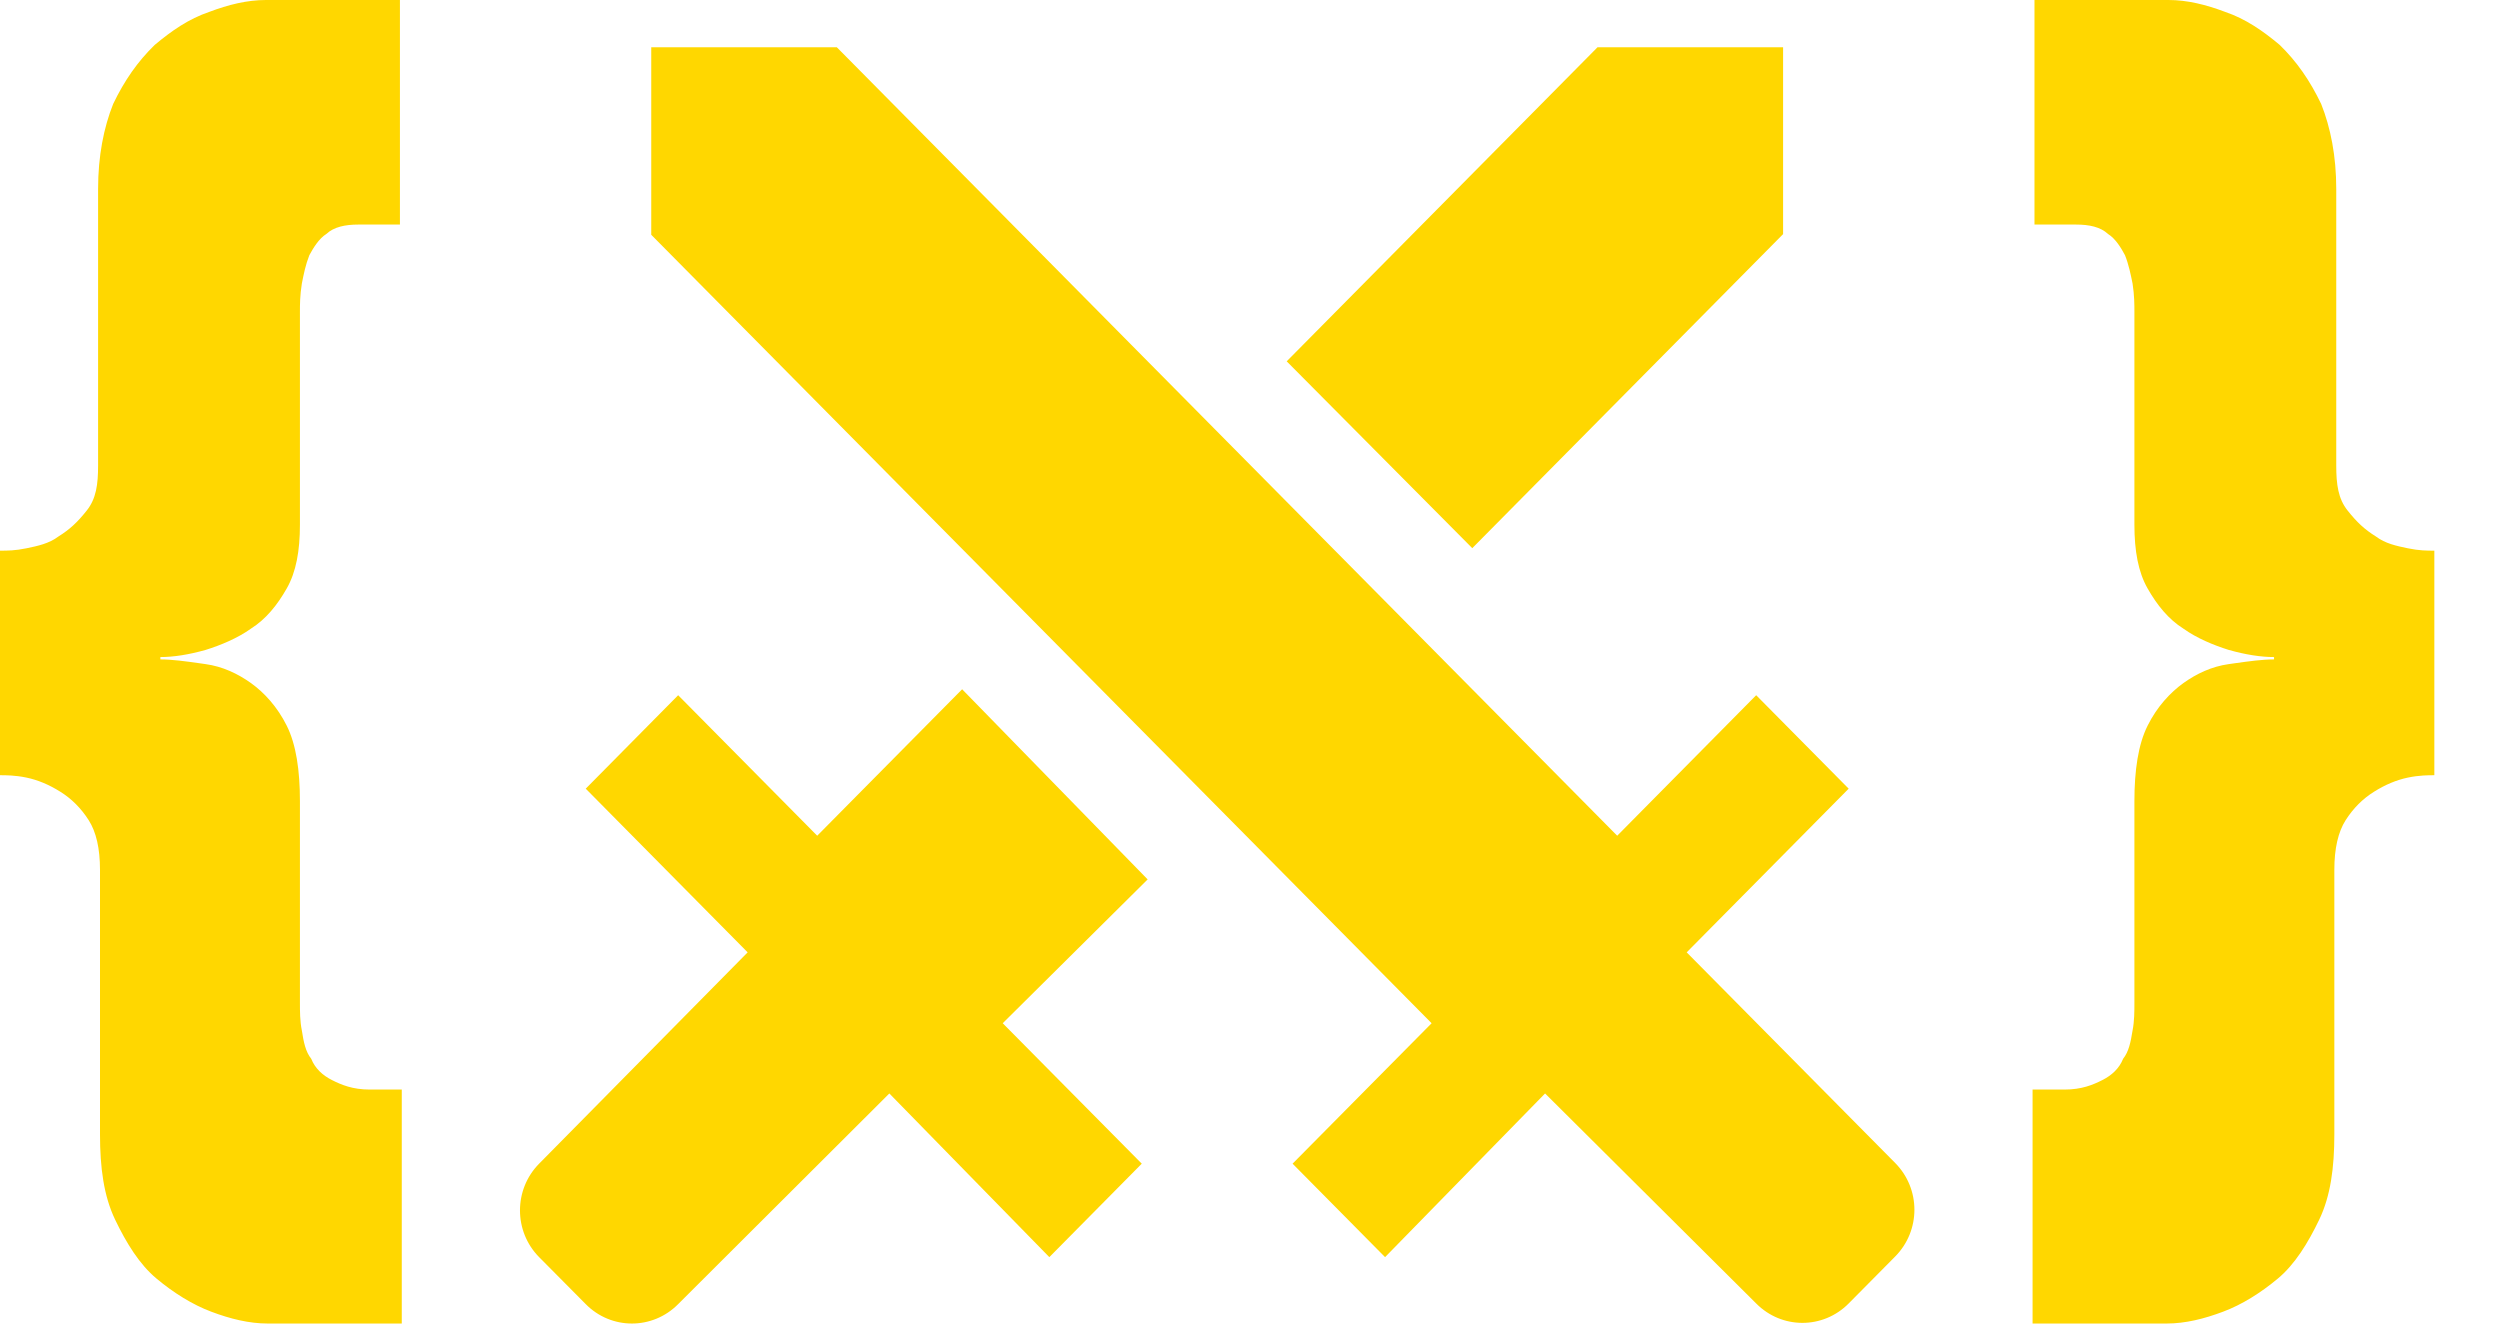 <svg width="34" height="18" viewBox="0 0 34 18" fill="none" xmlns="http://www.w3.org/2000/svg">
    <style>
    path {
        fill: gold;
    }


    @media (prefers-color-scheme: dark) {
    path {
        fill: green;
    }
    }
    </style>
    <path fill-rule="evenodd" clip-rule="evenodd" d="M5.439 3.054H4.874C4.695 3.054 4.541 3.086 4.438 3.182C4.336 3.246 4.259 3.375 4.207 3.471C4.156 3.6 4.13 3.729 4.105 3.857C4.079 4.018 4.079 4.146 4.079 4.243V7.136C4.079 7.489 4.028 7.779 3.899 8.004C3.771 8.229 3.617 8.421 3.412 8.55C3.232 8.679 3.002 8.775 2.796 8.839C2.565 8.904 2.36 8.936 2.181 8.936V8.968C2.34 8.968 2.52 8.993 2.719 9.021L2.796 9.032C3.027 9.064 3.232 9.161 3.412 9.289C3.592 9.418 3.771 9.611 3.899 9.868C4.028 10.125 4.079 10.479 4.079 10.896V13.629C4.079 13.757 4.079 13.886 4.105 14.014C4.13 14.175 4.156 14.304 4.233 14.4C4.284 14.529 4.387 14.625 4.515 14.689C4.643 14.754 4.797 14.818 5.028 14.818H5.464V18H3.643C3.386 18 3.13 17.936 2.873 17.839C2.617 17.743 2.36 17.582 2.129 17.389C1.898 17.197 1.719 16.907 1.565 16.586C1.411 16.264 1.36 15.879 1.36 15.429V11.829C1.36 11.539 1.308 11.314 1.206 11.154C1.103 10.993 0.975 10.864 0.821 10.768C0.667 10.671 0.513 10.607 0.359 10.575C0.205 10.543 0.077 10.543 0 10.543V7.489H7.50832e-06C0.103 7.489 0.205 7.489 0.359 7.457C0.513 7.425 0.667 7.393 0.795 7.296C0.949 7.2 1.052 7.104 1.18 6.943C1.308 6.782 1.334 6.589 1.334 6.332V2.571C1.334 2.121 1.411 1.736 1.539 1.414C1.693 1.093 1.873 0.836 2.104 0.611C2.335 0.418 2.565 0.257 2.848 0.161C3.104 0.064 3.361 0 3.617 0H5.439V3.054ZM27.669 3.054H28.233C28.413 3.054 28.566 3.086 28.669 3.182C28.772 3.246 28.849 3.375 28.9 3.471C28.951 3.6 28.977 3.729 29.003 3.857C29.028 4.018 29.028 4.146 29.028 4.243V7.136C29.028 7.489 29.079 7.779 29.208 8.004C29.336 8.229 29.49 8.421 29.695 8.55C29.875 8.679 30.106 8.775 30.311 8.839C30.542 8.904 30.747 8.936 30.927 8.936V8.968C30.767 8.968 30.588 8.993 30.388 9.021L30.311 9.032C30.08 9.064 29.875 9.161 29.695 9.289C29.516 9.418 29.336 9.611 29.208 9.868C29.079 10.125 29.028 10.479 29.028 10.896V13.629C29.028 13.757 29.028 13.886 29.003 14.014C28.977 14.175 28.951 14.304 28.874 14.4C28.823 14.529 28.72 14.625 28.592 14.689C28.464 14.754 28.31 14.818 28.079 14.818H27.643V18H29.464C29.721 18 29.977 17.936 30.234 17.839C30.491 17.743 30.747 17.582 30.978 17.389C31.209 17.197 31.388 16.907 31.542 16.586C31.696 16.264 31.747 15.879 31.747 15.429V11.829C31.747 11.539 31.799 11.314 31.901 11.154C32.004 10.993 32.132 10.864 32.286 10.768C32.44 10.671 32.594 10.607 32.748 10.575C32.902 10.543 33.03 10.543 33.107 10.543V7.489C33.005 7.489 32.902 7.489 32.748 7.457C32.594 7.425 32.44 7.393 32.312 7.296C32.158 7.2 32.055 7.104 31.927 6.943C31.799 6.782 31.773 6.589 31.773 6.332V2.571C31.773 2.121 31.696 1.736 31.568 1.414C31.414 1.093 31.235 0.836 31.004 0.611C30.773 0.418 30.542 0.257 30.26 0.161C30.003 0.064 29.747 0 29.49 0H27.669V3.054ZM21.994 11.366L11.381 0.643H8.857V3.193L19.47 13.916L17.579 15.826L18.837 17.097L21.013 14.871L23.884 17.727C24.232 18.079 24.794 18.079 25.142 17.727L25.775 17.088C26.123 16.736 26.123 16.169 25.775 15.817L22.939 12.952L25.142 10.726L23.884 9.455L21.994 11.366ZM24.25 3.184L20.023 7.455L17.499 4.914L21.726 0.643H24.25V3.184ZM13.085 9.374L15.608 11.96L13.637 13.916L15.528 15.826L14.271 17.097L12.095 14.871L9.223 17.736C8.875 18.088 8.313 18.088 7.966 17.736L7.332 17.097C6.985 16.745 6.985 16.178 7.332 15.826L10.168 12.952L7.966 10.726L9.223 9.455L11.114 11.366L13.085 9.374Z" fill="currentColor"/>
</svg>
